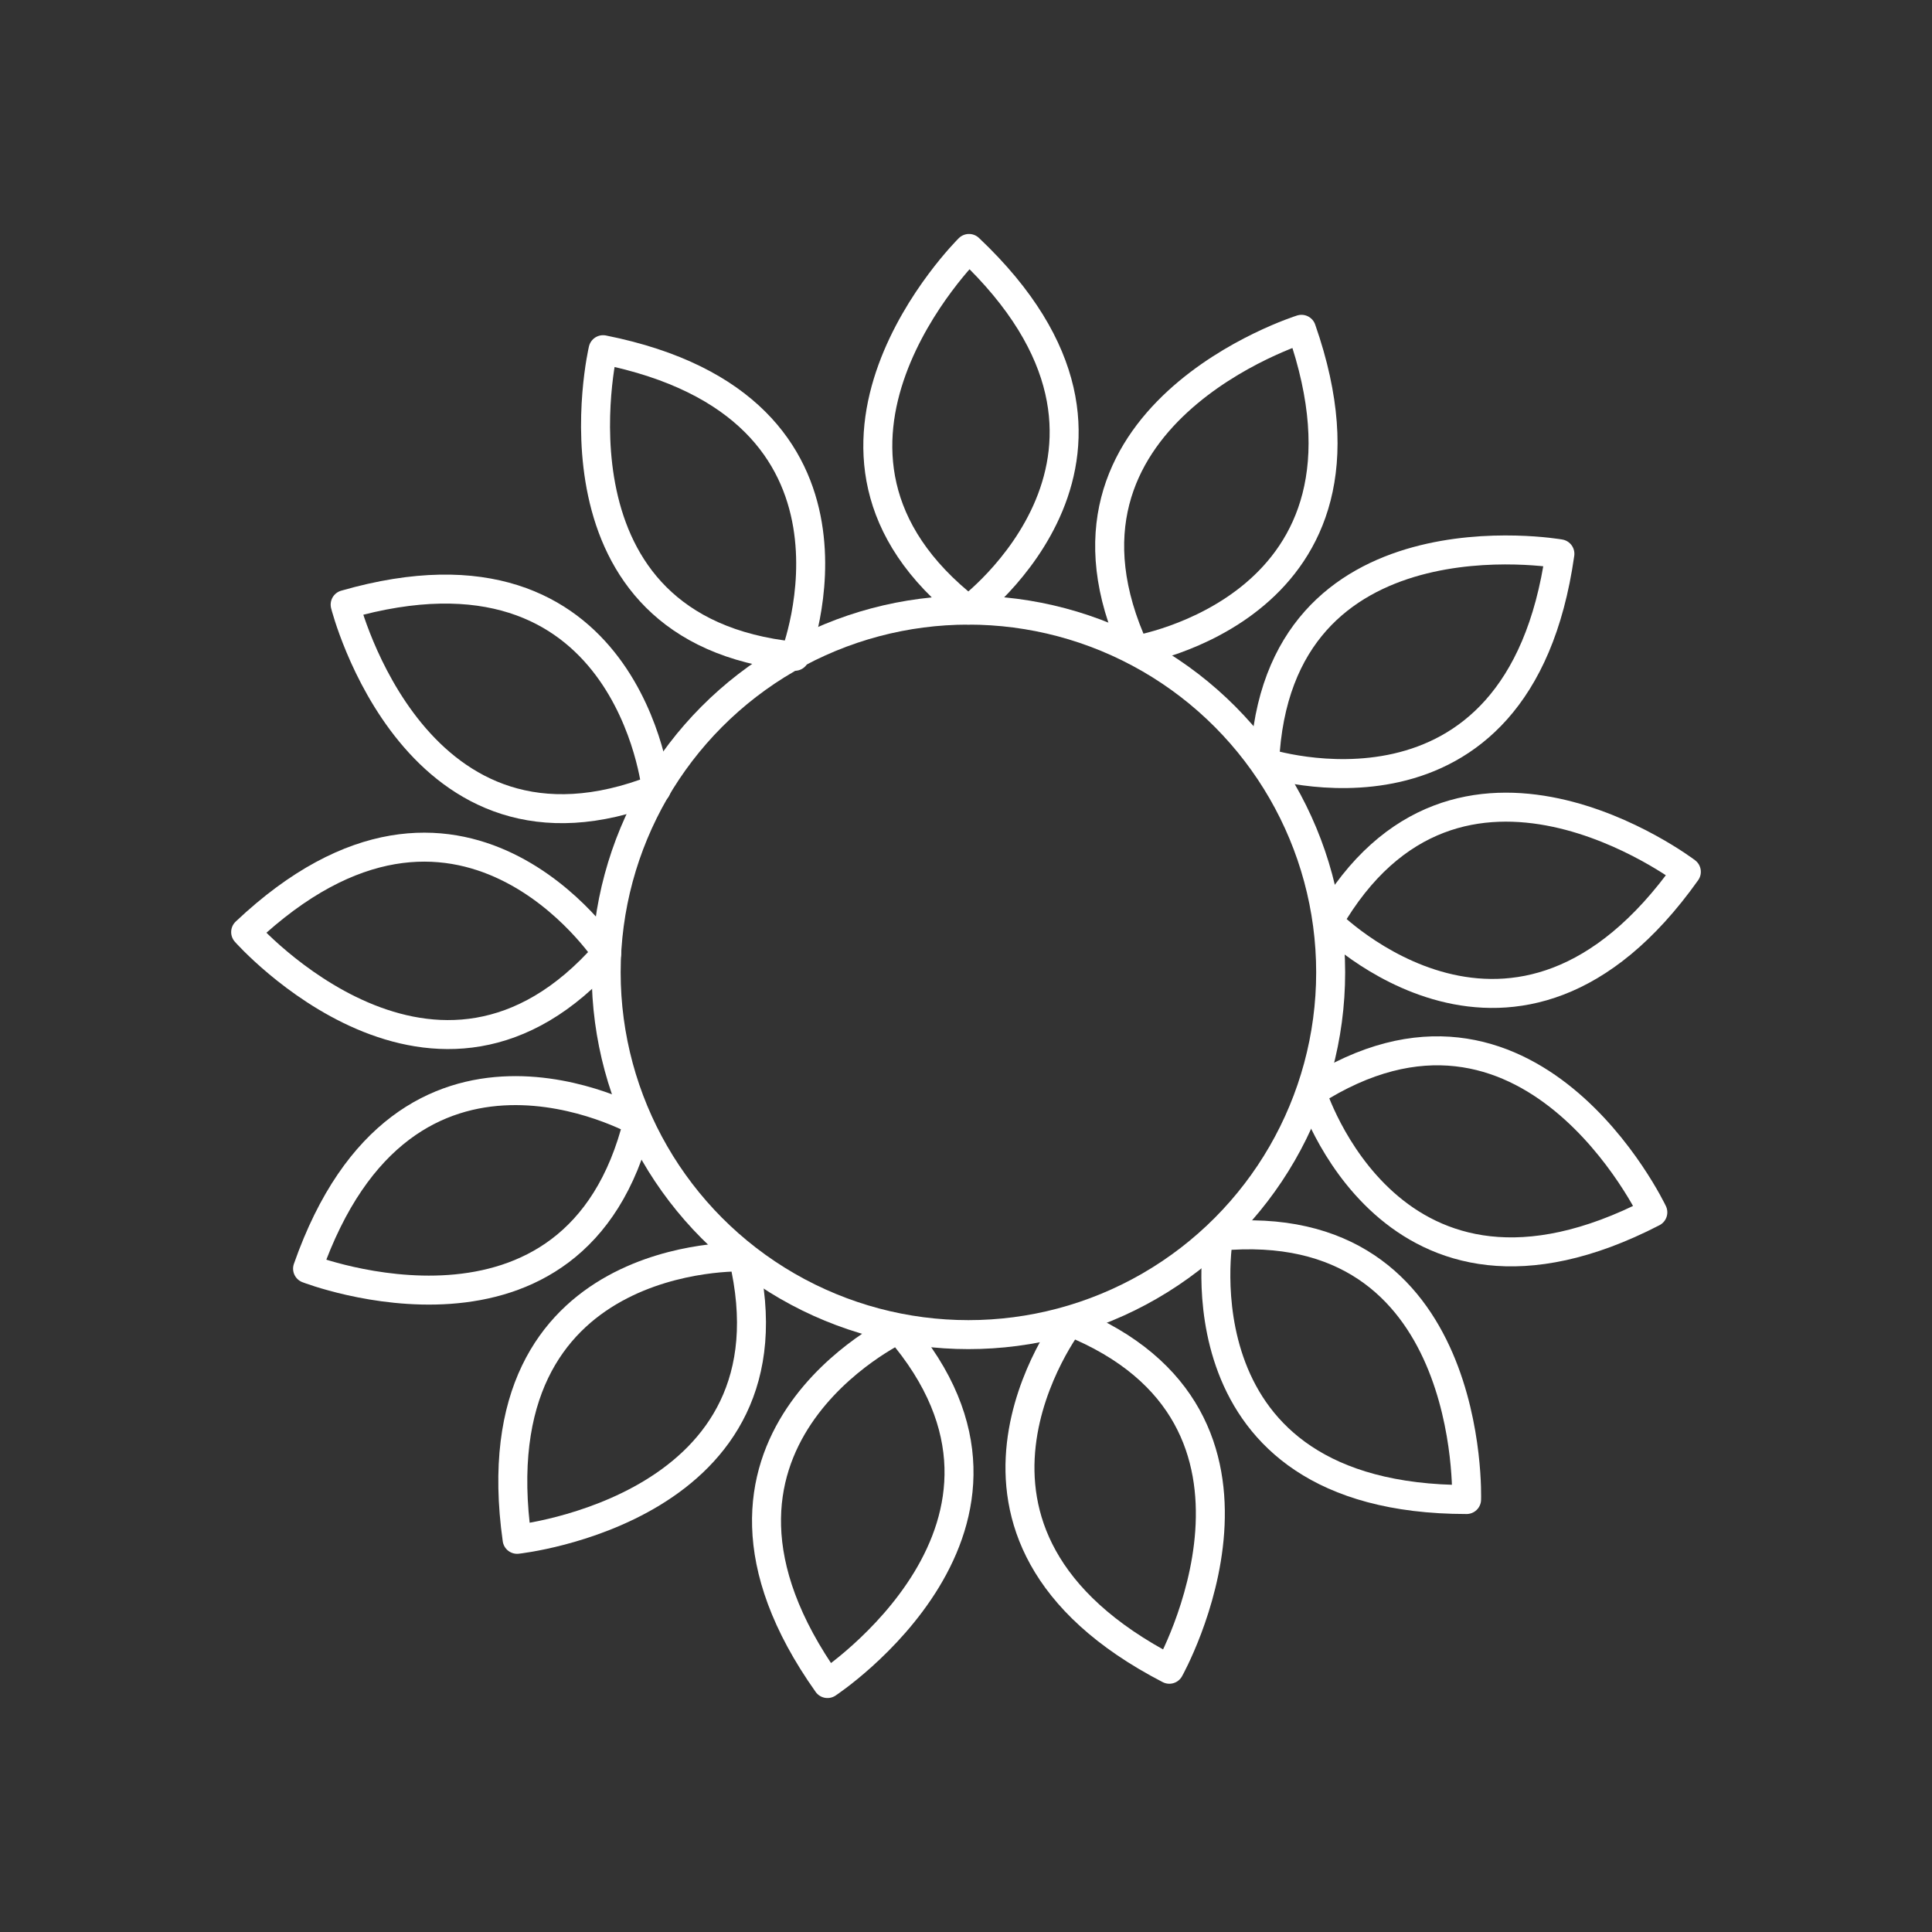 <?xml version="1.0" encoding="UTF-8"?>
<svg id="Icons" xmlns="http://www.w3.org/2000/svg" viewBox="0 0 200 200">
  <rect x="0" y="0" width="200" height="200" fill="#333333" stroke="none"/>
  <defs>
    <style>
      .cls-1 {
        fill: none;
        stroke: #fff;
        stroke-linecap: round;
        stroke-linejoin: round;
        stroke-width: 3px;
      }
    </style>
  </defs>
  <circle class="cls-1" cx="100.25" cy="100.66" r="37.5"/>
  <path class="cls-1" d="M100.31,25.72s-21.2,20.96-.06,37.44c0,0,22.26-16.45.06-37.44Z"/>
  <path class="cls-1" d="M134.73,34.09s-28.46,8.89-17.24,33.23c0,0,27.32-4.39,17.24-33.23Z"/>
  <path class="cls-1" d="M161.48,57.33s-29.36-5.17-30.57,21.61c0,0,26.29,8.64,30.57-21.61Z"/>
  <path class="cls-1" d="M174.57,90.25s-23.71-18.07-37.08,5.17c0,0,19.39,19.74,37.08-5.17Z"/>
  <path class="cls-1" d="M171.1,125.5s-12.77-26.94-35.32-12.43c0,0,8.17,26.44,35.32,12.43Z"/>
  <path class="cls-1" d="M151.82,155.23s1.02-29.79-25.67-27.25c0,0-4.88,27.24,25.67,27.25Z"/>
  <path class="cls-1" d="M121.05,172.8s14.58-26-10.3-35.99c0,0-16.84,21.96,10.3,35.99Z"/>
  <path class="cls-1" d="M85.66,174.28s24.89-16.41,7.37-36.71c0,0-25.04,11.78-7.37,36.71Z"/>
  <path class="cls-1" d="M53.53,159.35s29.64-3.16,23.4-29.23c0,0-27.66-1.03-23.4,29.23Z"/>
  <path class="cls-1" d="M31.84,131.33s27.79,10.8,34.2-15.22c0,0-24.1-13.61-34.2,15.22Z"/>
  <path class="cls-1" d="M25.43,96.49s19.73,22.35,37.38,2.17c0,0-15.16-23.15-37.38-2.17Z"/>
  <path class="cls-1" d="M35.73,62.59s7.27,28.91,32.21,19.09c0,0-2.84-27.53-32.21-19.09Z"/>
  <path class="cls-1" d="M62.43,36.2s-6.82,29.02,19.85,31.74c0,0,10.11-25.76-19.85-31.74Z"/>
</svg>
